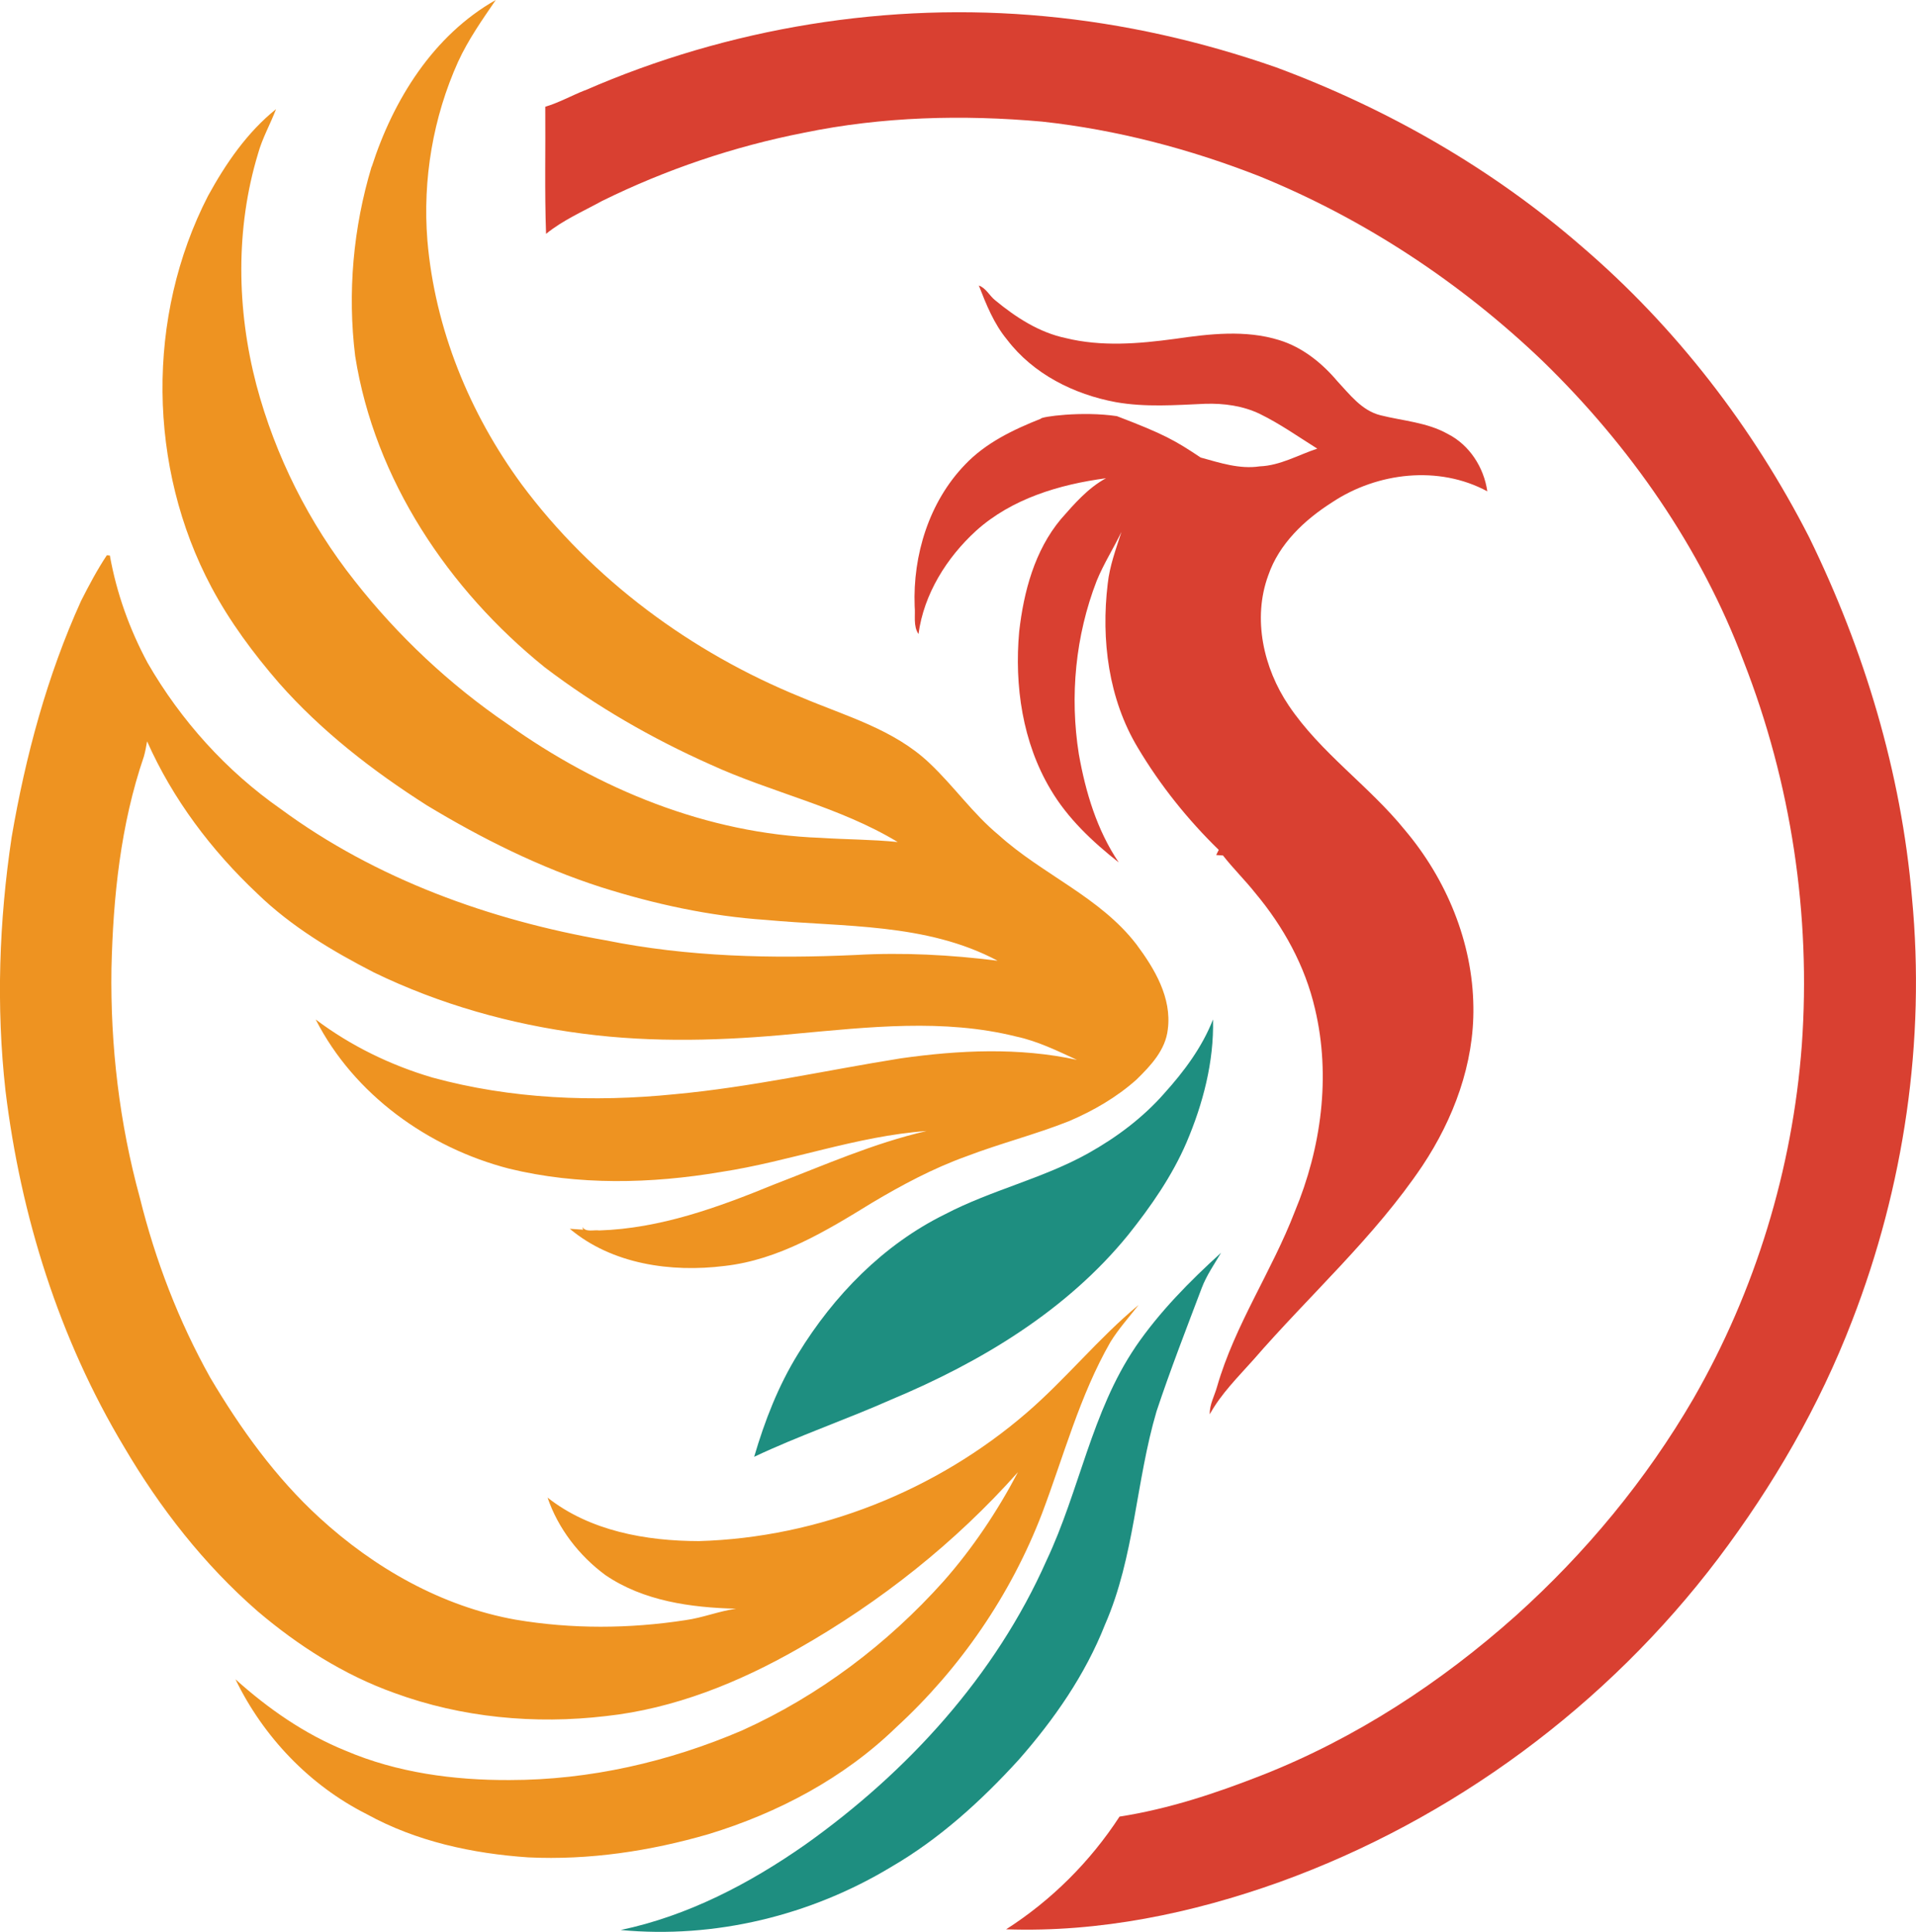 <?xml version="1.0" encoding="UTF-8"?><svg id="Layer_2" xmlns="http://www.w3.org/2000/svg" width="440.28" height="443.95" viewBox="0 0 440.28 443.95"><defs><style>.cls-1{fill:#ee9321;}.cls-1,.cls-2,.cls-3{stroke-width:0px;}.cls-2{fill:#d94031;}.cls-3{fill:#1e8e80;}</style></defs><g id="Layer_1-2"><path class="cls-1" d="m85.43,38.3c4.94-15.36,14.13-30.18,28.49-38.3-3.12,4.56-6.32,9.11-8.64,14.16-5.78,12.81-8.19,27.1-7.07,41.1,1.72,20.24,9.65,39.68,21.63,56.01,16.26,21.89,39.01,38.69,64.21,48.93,10.18,4.33,21.39,7.38,29.59,15.22,5.56,5.24,9.95,11.61,15.87,16.49,10.01,9.06,23.26,14.21,31.63,25.11,4.17,5.58,8.16,12.28,7.21,19.53-.52,4.74-3.92,8.34-7.18,11.53-4.56,4.08-9.93,7.18-15.56,9.58-7.71,3.06-15.78,5.1-23.52,8.06-7.63,2.74-14.8,6.57-21.75,10.71-10.46,6.43-21.38,13.09-33.84,14.49-12.26,1.54-25.85-.38-35.57-8.54.77.05,2.3.16,3.06.21-.04-.15-.13-.46-.17-.62.82,1.28,2.6.6,3.88.79,13.96-.44,27.27-5.28,40.06-10.52,11.58-4.45,23.04-9.55,35.17-12.33-16.12,1.16-31.38,6.99-47.29,9.42-16.06,2.71-32.75,3.11-48.66-.77-18.58-4.8-35.63-17.01-44.44-34.28,8.03,6.05,17.2,10.51,26.84,13.35,18.05,4.93,37.04,5.7,55.61,3.83,17.5-1.61,34.68-5.48,52.01-8.25,13.4-1.89,27.18-2.55,40.48.35-4.53-2.08-9.05-4.31-13.96-5.36-16.67-4.16-33.94-2.17-50.82-.63-16.19,1.58-32.59,2.09-48.75-.03-16.62-2.14-32.97-6.76-48.05-14.08-9.58-4.93-18.97-10.54-26.74-18.08-10.55-9.92-19.48-21.75-25.36-35.02-.21,1.17-.41,2.34-.74,3.49-5.35,15.63-7.07,32.27-7.45,48.7-.27,17.77,1.83,35.57,6.53,52.72,3.56,14.38,8.92,28.34,16.15,41.28,6.96,11.75,15.01,22.98,25.12,32.23,12.61,11.57,28.11,20.4,45.09,23.43,12.89,2.18,26.14,2.1,39.06.1,3.93-.55,7.64-2.06,11.57-2.62-10.38-.27-21.26-1.75-30.03-7.74-6.03-4.45-10.85-10.68-13.28-17.8,9.75,7.69,22.64,9.98,34.77,10,27.53-.79,54.59-11.56,75.4-29.55,9-7.77,16.49-17.13,25.65-24.72-2.19,2.81-4.6,5.48-6.48,8.53-7.07,12.33-10.71,26.17-15.7,39.36-7.18,18.72-18.8,35.65-33.55,49.2-12,11.65-27.17,19.67-43.09,24.52-13.42,3.9-27.44,6.01-41.43,5.34-12.84-.87-25.78-3.67-37.12-9.93-13.15-6.62-23.77-17.79-30.17-31,7.5,6.74,15.92,12.62,25.32,16.42,11.85,5.06,24.86,6.8,37.68,6.74,18.36,0,36.6-4.18,53.45-11.41,17.63-7.96,33.39-19.87,46.27-34.27,6.71-7.6,12.39-16.12,17.1-25.08-14.39,16.2-31.63,29.84-50.46,40.54-13.63,7.8-28.57,13.84-44.29,15.53-16.28,1.92-33.09.35-48.52-5.31-11.58-4.13-22.11-10.85-31.45-18.79-12.3-10.71-22.45-23.72-30.69-37.76-14.94-24.88-23.76-53.13-27.25-81.86-2.17-19.37-1.47-38.99,1.41-58.24,3.19-18.63,8.14-37.07,15.95-54.31,1.82-3.59,3.71-7.16,5.93-10.5.17,0,.52.04.69.05,1.54,8.64,4.54,17,8.7,24.72,7.62,13.21,18.06,24.8,30.57,33.54,21.88,16.12,48.05,25.53,74.67,30.18,18.88,3.82,38.25,4.25,57.44,3.37,10.89-.62,21.8-.04,32.62,1.32-16.37-8.72-35.39-7.71-53.3-9.38-12.86-.87-25.52-3.63-37.79-7.51-14.1-4.54-27.44-11.18-40.1-18.84-12.41-7.91-24.19-17.02-33.96-28.11-5.88-6.8-11.29-14.08-15.52-22.03-14.64-27.53-15.04-62.14-.77-89.89,4.07-7.43,8.98-14.6,15.63-19.94-1.3,3.44-3.16,6.67-4.14,10.24-5.21,17.2-4.9,35.81-.38,53.12,4.35,16.35,12.09,31.79,22.59,45.05,9.93,12.65,21.81,23.81,35.1,32.88,20.99,15,45.94,25.23,71.92,26.17,5.92.39,11.86.36,17.76.96-13.4-8.11-28.93-11.33-43.06-17.82-13.45-5.99-26.29-13.39-38.02-22.31-22.12-17.83-39.11-43.15-43.58-71.52-1.8-14.58-.46-29.49,3.77-43.54Z"/><path class="cls-2" d="m134.4,20.78C167.47,6.34,204.21.34,240.14,3.74c18.11,1.7,35.97,5.74,53.14,11.75,25.51,9.47,49.53,23.2,70.1,41.07,21.66,18.54,39.39,41.55,52.35,66.91,12.67,25.91,21.16,54.01,23.62,82.8,3.15,32.91-1.82,66.47-13.76,97.26-7.52,19.58-18.13,37.88-30.75,54.6-25.53,33.76-60.96,59.97-100.78,74.36-20.1,7.2-41.43,11.62-62.86,10.87,10.4-6.65,19.33-15.56,26.06-25.9,11.22-1.74,22.08-5.34,32.63-9.48,21.56-8.46,41.21-21.31,58.45-36.7,16.03-14.41,29.95-31.22,40.79-49.87,14.24-24.75,22.78-52.75,24.91-81.22,2.14-29.9-2.44-60.28-13.37-88.21-9.81-26.15-26.17-49.55-46.14-68.97-18.8-18.01-40.9-32.64-65.03-42.47-16.03-6.3-32.86-10.72-49.98-12.59-18.27-1.64-36.82-1.16-54.81,2.56-16.06,3.15-31.69,8.44-46.36,15.67-4.36,2.4-8.99,4.4-12.87,7.56-.35-9.73-.1-19.48-.18-29.21,3.15-.94,6.04-2.56,9.08-3.77Z"/><path class="cls-2" d="m224.92,65.61c1.67.59,2.43,2.34,3.77,3.4,4.73,3.91,10.1,7.4,16.19,8.68,8.21,2.03,16.78,1.31,25.07.19,7.94-1.15,16.23-2.14,24.04.29,5.31,1.64,9.77,5.23,13.31,9.42,2.87,3.07,5.62,6.77,9.92,7.84,5.19,1.3,10.73,1.62,15.48,4.3,4.98,2.52,8.3,7.71,9.07,13.18-11.15-6.03-25.29-4.37-35.67,2.53-6.34,4.04-12.18,9.52-14.67,16.79-3.65,9.95-1.09,21.3,4.71,29.9,7.35,10.93,18.48,18.46,26.71,28.64,9.53,11.28,15.56,25.78,15.72,40.62.2,13.05-4.55,25.74-11.71,36.51-11.04,16.43-25.92,29.68-38.82,44.56-3.56,4-7.44,7.81-10.05,12.55-.07-2.26,1.11-4.26,1.69-6.37,4.09-14.19,12.59-26.51,17.85-40.21,6.09-14.61,8.33-31.1,4.64-46.62-2.27-9.84-7.26-18.87-13.71-26.58-2.36-2.98-5.09-5.64-7.43-8.64-.39-.03-1.16-.08-1.55-.1.18-.41.38-.8.58-1.18-7.15-6.97-13.46-14.86-18.58-23.45-6.76-11.22-8.48-24.85-6.94-37.68.44-4.13,1.9-8.02,3.16-11.95-1.83,3.8-4.11,7.36-5.7,11.27-4.87,12.59-6.21,26.48-4.09,39.81,1.55,8.74,4.16,17.46,9.17,24.88-6.02-4.75-11.75-10.12-15.67-16.78-6.45-10.82-8.33-23.86-7.21-36.27,1.04-9.18,3.55-18.61,9.58-25.84,3.08-3.5,6.2-7.14,10.37-9.4-10.69,1.42-21.67,4.7-29.84,12.06-6.77,6.17-12.02,14.57-13.25,23.74-1.26-1.84-.67-4.3-.88-6.4-.44-11.72,3.31-23.93,11.53-32.48,4.76-5.04,11.12-8.08,17.47-10.6-.09-.45,9.45-1.79,17.47-.59,10.85,4.14,13.36,5.58,19.25,9.51,4.41,1.21,8.92,2.73,13.57,2.03,4.72-.18,8.85-2.63,13.23-4.07-4.35-2.73-8.56-5.71-13.18-7.97-3.89-1.88-8.28-2.47-12.56-2.34-6.85.3-13.78.83-20.57-.38-9.61-1.78-18.97-6.47-24.97-14.35-3.03-3.65-4.8-8.1-6.5-12.47Z"/><path class="cls-3" d="m267.49,251.31c4.58-5.06,8.75-10.65,11.25-17.04.24,9.7-2.3,19.38-6.09,28.28-3.32,7.71-8.16,14.66-13.37,21.19-14.16,17.44-33.95,29.3-54.44,37.87-10.42,4.62-21.24,8.3-31.54,13.17,2.42-8.25,5.54-16.31,10.08-23.65,8.19-13.4,19.62-25.14,33.82-32.11,10.6-5.54,22.45-8.17,32.91-14.02,6.46-3.62,12.47-8.11,17.38-13.68Z"/><path class="cls-3" d="m260.9,309.55c5.53-8.09,12.47-15.1,19.69-21.66-1.57,2.66-3.36,5.22-4.46,8.14-3.55,9.39-7.19,18.74-10.36,28.27-4.78,16.15-5.03,33.46-11.85,49.04-4.54,11.53-11.7,21.81-19.84,31.07-8.61,9.44-18.18,18.16-29.27,24.6-18.53,11.2-40.58,16.56-62.18,14.51,15.42-3.24,29.62-10.66,42.45-19.65,23.46-16.68,43.67-38.78,55.4-65.27,7.58-16.03,10.37-34.19,20.43-49.05Z"/></g></svg>